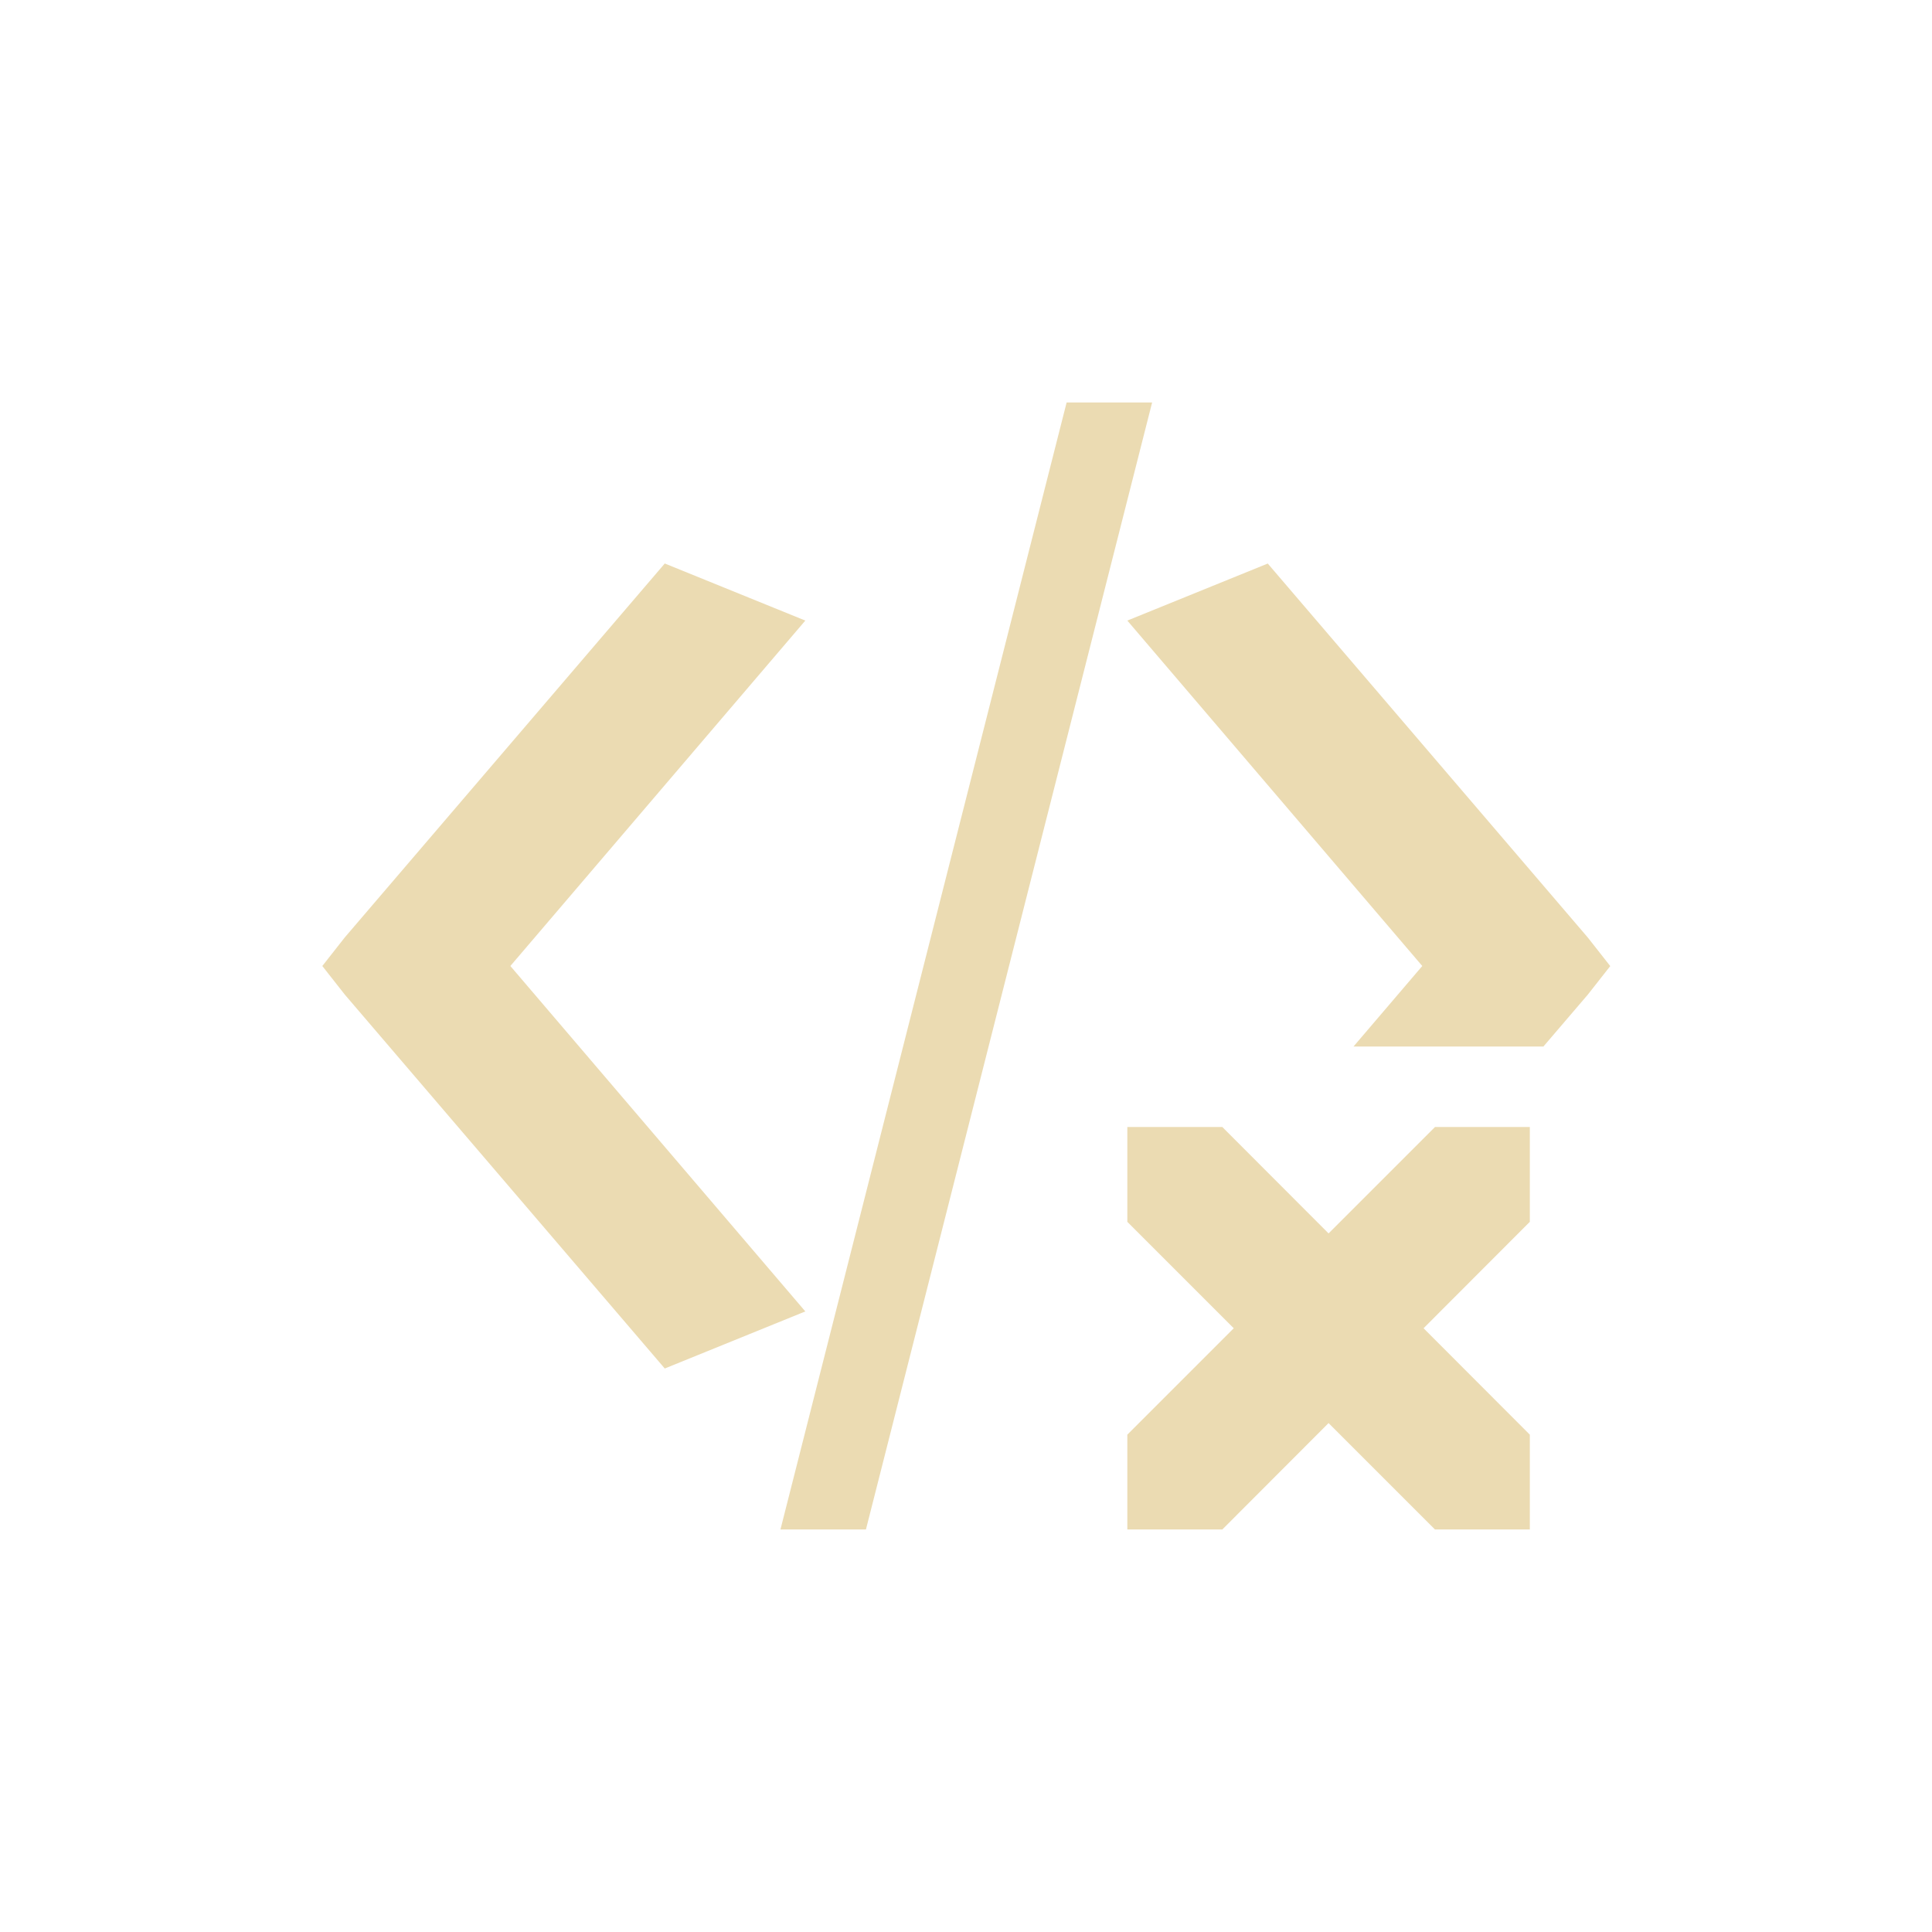 <svg width="24" height="24" version="1.1" viewBox="0 0 24 24" xmlns="http://www.w3.org/2000/svg">
  <defs>
    <style type="text/css">.ColorScheme-Text { color:#ebdbb2; } .ColorScheme-Highlight { color:#458588; }</style>
  </defs>
  <path class="ColorScheme-Text" d="m13.25 5-3.555 14h1.062l3.555-14h-1.063zm-4.992 2-3.975 4.645-0.279 0.355 0.279 0.355 3.975 4.645 1.746-0.709-3.664-4.291 3.664-4.291-1.746-0.709zm7.492 0-1.746 0.709 3.664 4.291-0.854 1h2.359l0.551-0.644 0.279-0.355-0.279-0.355-3.975-4.645zm-1.746 7v1.178l1.322 1.322-1.322 1.322v1.178h1.18l1.32-1.322 1.322 1.322h1.178v-1.178l-1.32-1.322 1.32-1.322v-1.178h-1.178l-1.322 1.322-1.32-1.322z" fill="currentColor"/>
</svg>
